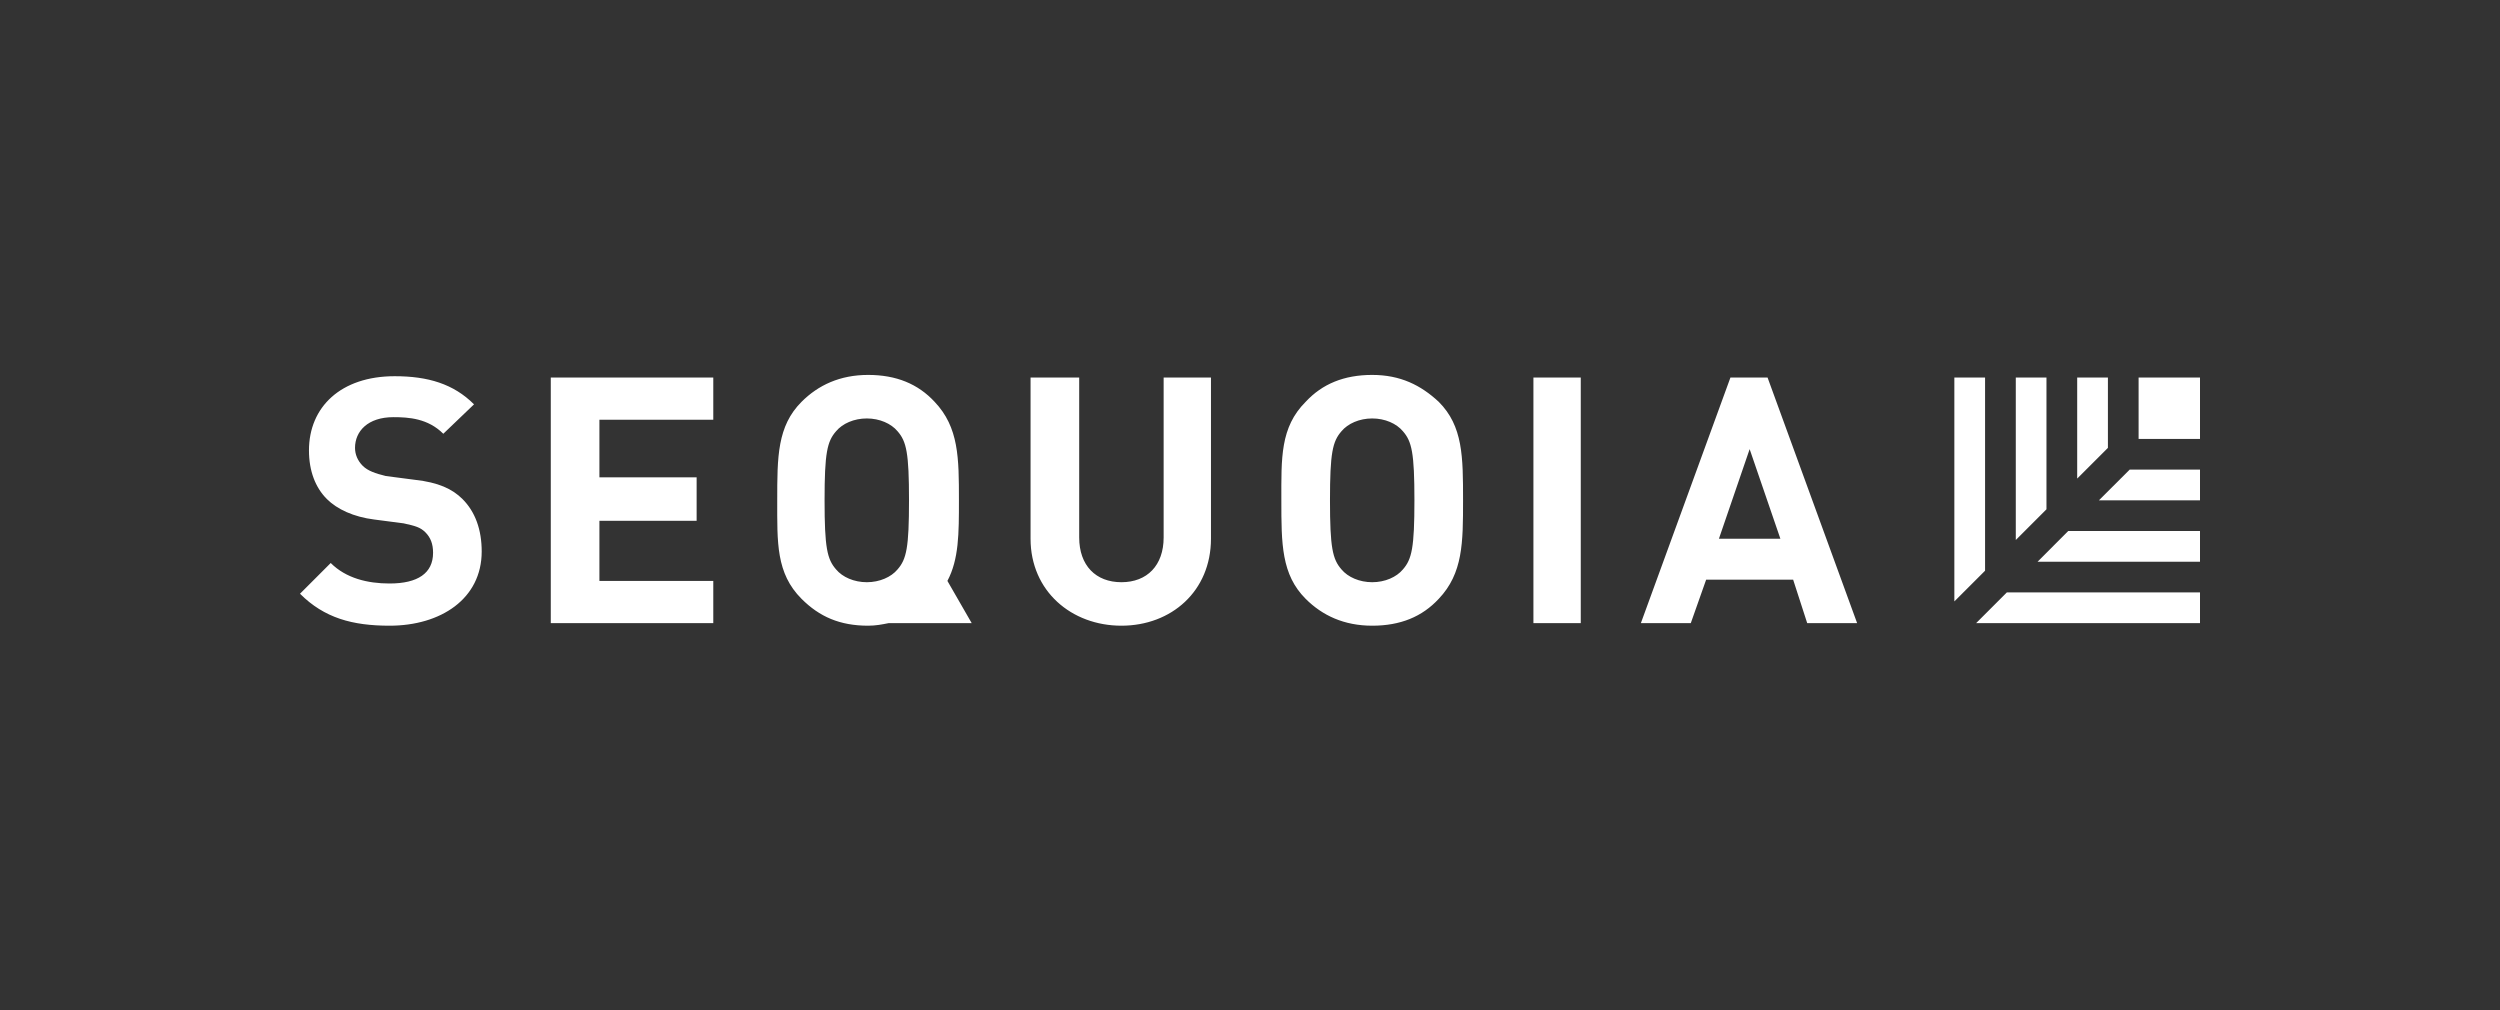 <svg width="250" height="101" viewBox="0 0 250 101" fill="none" xmlns="http://www.w3.org/2000/svg">
<rect x="0" y="0" width="250" height="101" fill="#333333" stroke="none"/>
<path d="M86.81 37.492C83.995 37.492 81.82 38.516 80.157 40.18C77.726 42.611 77.723 45.681 77.723 50.031C77.723 54.253 77.598 57.327 80.157 59.886C81.948 61.677 83.995 62.57 86.81 62.57C87.578 62.57 88.216 62.443 88.856 62.315H97.171L94.741 58.091C95.893 55.916 95.893 53.358 95.893 50.031C95.893 45.809 95.891 42.739 93.46 40.18C91.797 38.389 89.625 37.492 86.81 37.492ZM137.222 37.492C134.407 37.492 132.231 38.389 130.568 40.18C128.009 42.739 128.135 45.809 128.135 50.031C128.135 54.381 128.137 57.455 130.568 59.886C132.231 61.549 134.407 62.57 137.222 62.57C140.037 62.57 142.208 61.677 143.872 59.886C146.303 57.327 146.305 54.253 146.305 50.031C146.305 45.681 146.302 42.611 143.872 40.18C142.08 38.516 140.037 37.492 137.222 37.492ZM39.467 37.621C34.093 37.621 30.897 40.692 30.897 45.043C30.897 47.09 31.537 48.754 32.688 49.905C33.712 50.929 35.374 51.695 37.422 51.951L40.364 52.335C41.516 52.591 42.027 52.72 42.539 53.232C43.051 53.744 43.307 54.382 43.307 55.278C43.307 57.325 41.773 58.35 38.958 58.35C36.782 58.35 34.607 57.836 33.072 56.3L30 59.373C32.431 61.803 35.247 62.57 38.958 62.57C44.075 62.57 48.17 59.883 48.17 55.148C48.17 52.973 47.529 51.185 46.25 49.905C45.226 48.882 43.819 48.241 41.516 47.985L38.574 47.601C37.55 47.346 36.781 47.09 36.27 46.579C35.758 46.067 35.502 45.428 35.502 44.788C35.502 43.124 36.783 41.716 39.342 41.716C40.877 41.716 42.795 41.842 44.33 43.377L47.402 40.434C45.355 38.387 42.794 37.621 39.467 37.621ZM55.078 37.75V62.315H71.328V58.091H59.941V52.08H69.663V47.731H59.941V41.971H71.328V37.75H55.078ZM103.056 37.75V53.871C103.056 59.117 107.153 62.57 112.143 62.57C117.133 62.57 121.097 59.117 121.097 53.871V37.75H116.364V53.742C116.364 56.556 114.702 58.221 112.143 58.221C109.584 58.221 107.919 56.556 107.919 53.742V37.75H103.056ZM153.342 37.75V62.315H158.076V37.75H153.342ZM173.045 37.75L164.087 62.315H169.079L170.615 57.966H179.314L180.721 62.315H185.713L176.755 37.75H173.045ZM86.681 41.845C87.96 41.845 89.113 42.355 89.753 43.123C90.649 44.146 90.901 45.297 90.901 50.031C90.901 54.765 90.649 55.919 89.753 56.943C89.113 57.711 87.96 58.221 86.681 58.221C85.401 58.221 84.249 57.711 83.609 56.943C82.713 55.919 82.457 54.765 82.457 50.031C82.457 45.297 82.713 44.146 83.609 43.123C84.249 42.355 85.401 41.845 86.681 41.845ZM137.222 41.845C138.501 41.845 139.65 42.355 140.29 43.123C141.186 44.146 141.442 45.297 141.442 50.031C141.442 54.765 141.186 55.919 140.29 56.943C139.65 57.711 138.501 58.221 137.222 58.221C135.942 58.221 134.789 57.711 134.15 56.943C133.254 55.919 132.998 54.765 132.998 50.031C132.998 45.297 133.254 44.146 134.15 43.123C134.789 42.355 135.942 41.845 137.222 41.845ZM174.965 44.913L178.037 53.871H171.893L174.965 44.913Z" fill="white"/>
<path d="M195.435 37.75V60.141L198.507 57.069V37.75H195.435ZM201.579 37.75V54L204.647 50.928V37.75H201.579ZM207.719 37.75V47.856L210.791 44.788V37.75H207.719ZM213.86 37.75V43.891H220V37.75H213.86ZM212.966 46.963L209.894 50.031H220V46.963H212.966ZM206.822 53.103L203.754 56.175H220V53.103H206.822ZM200.682 59.243L197.61 62.315H220V59.243H200.682Z" fill="white"/>
</svg>
